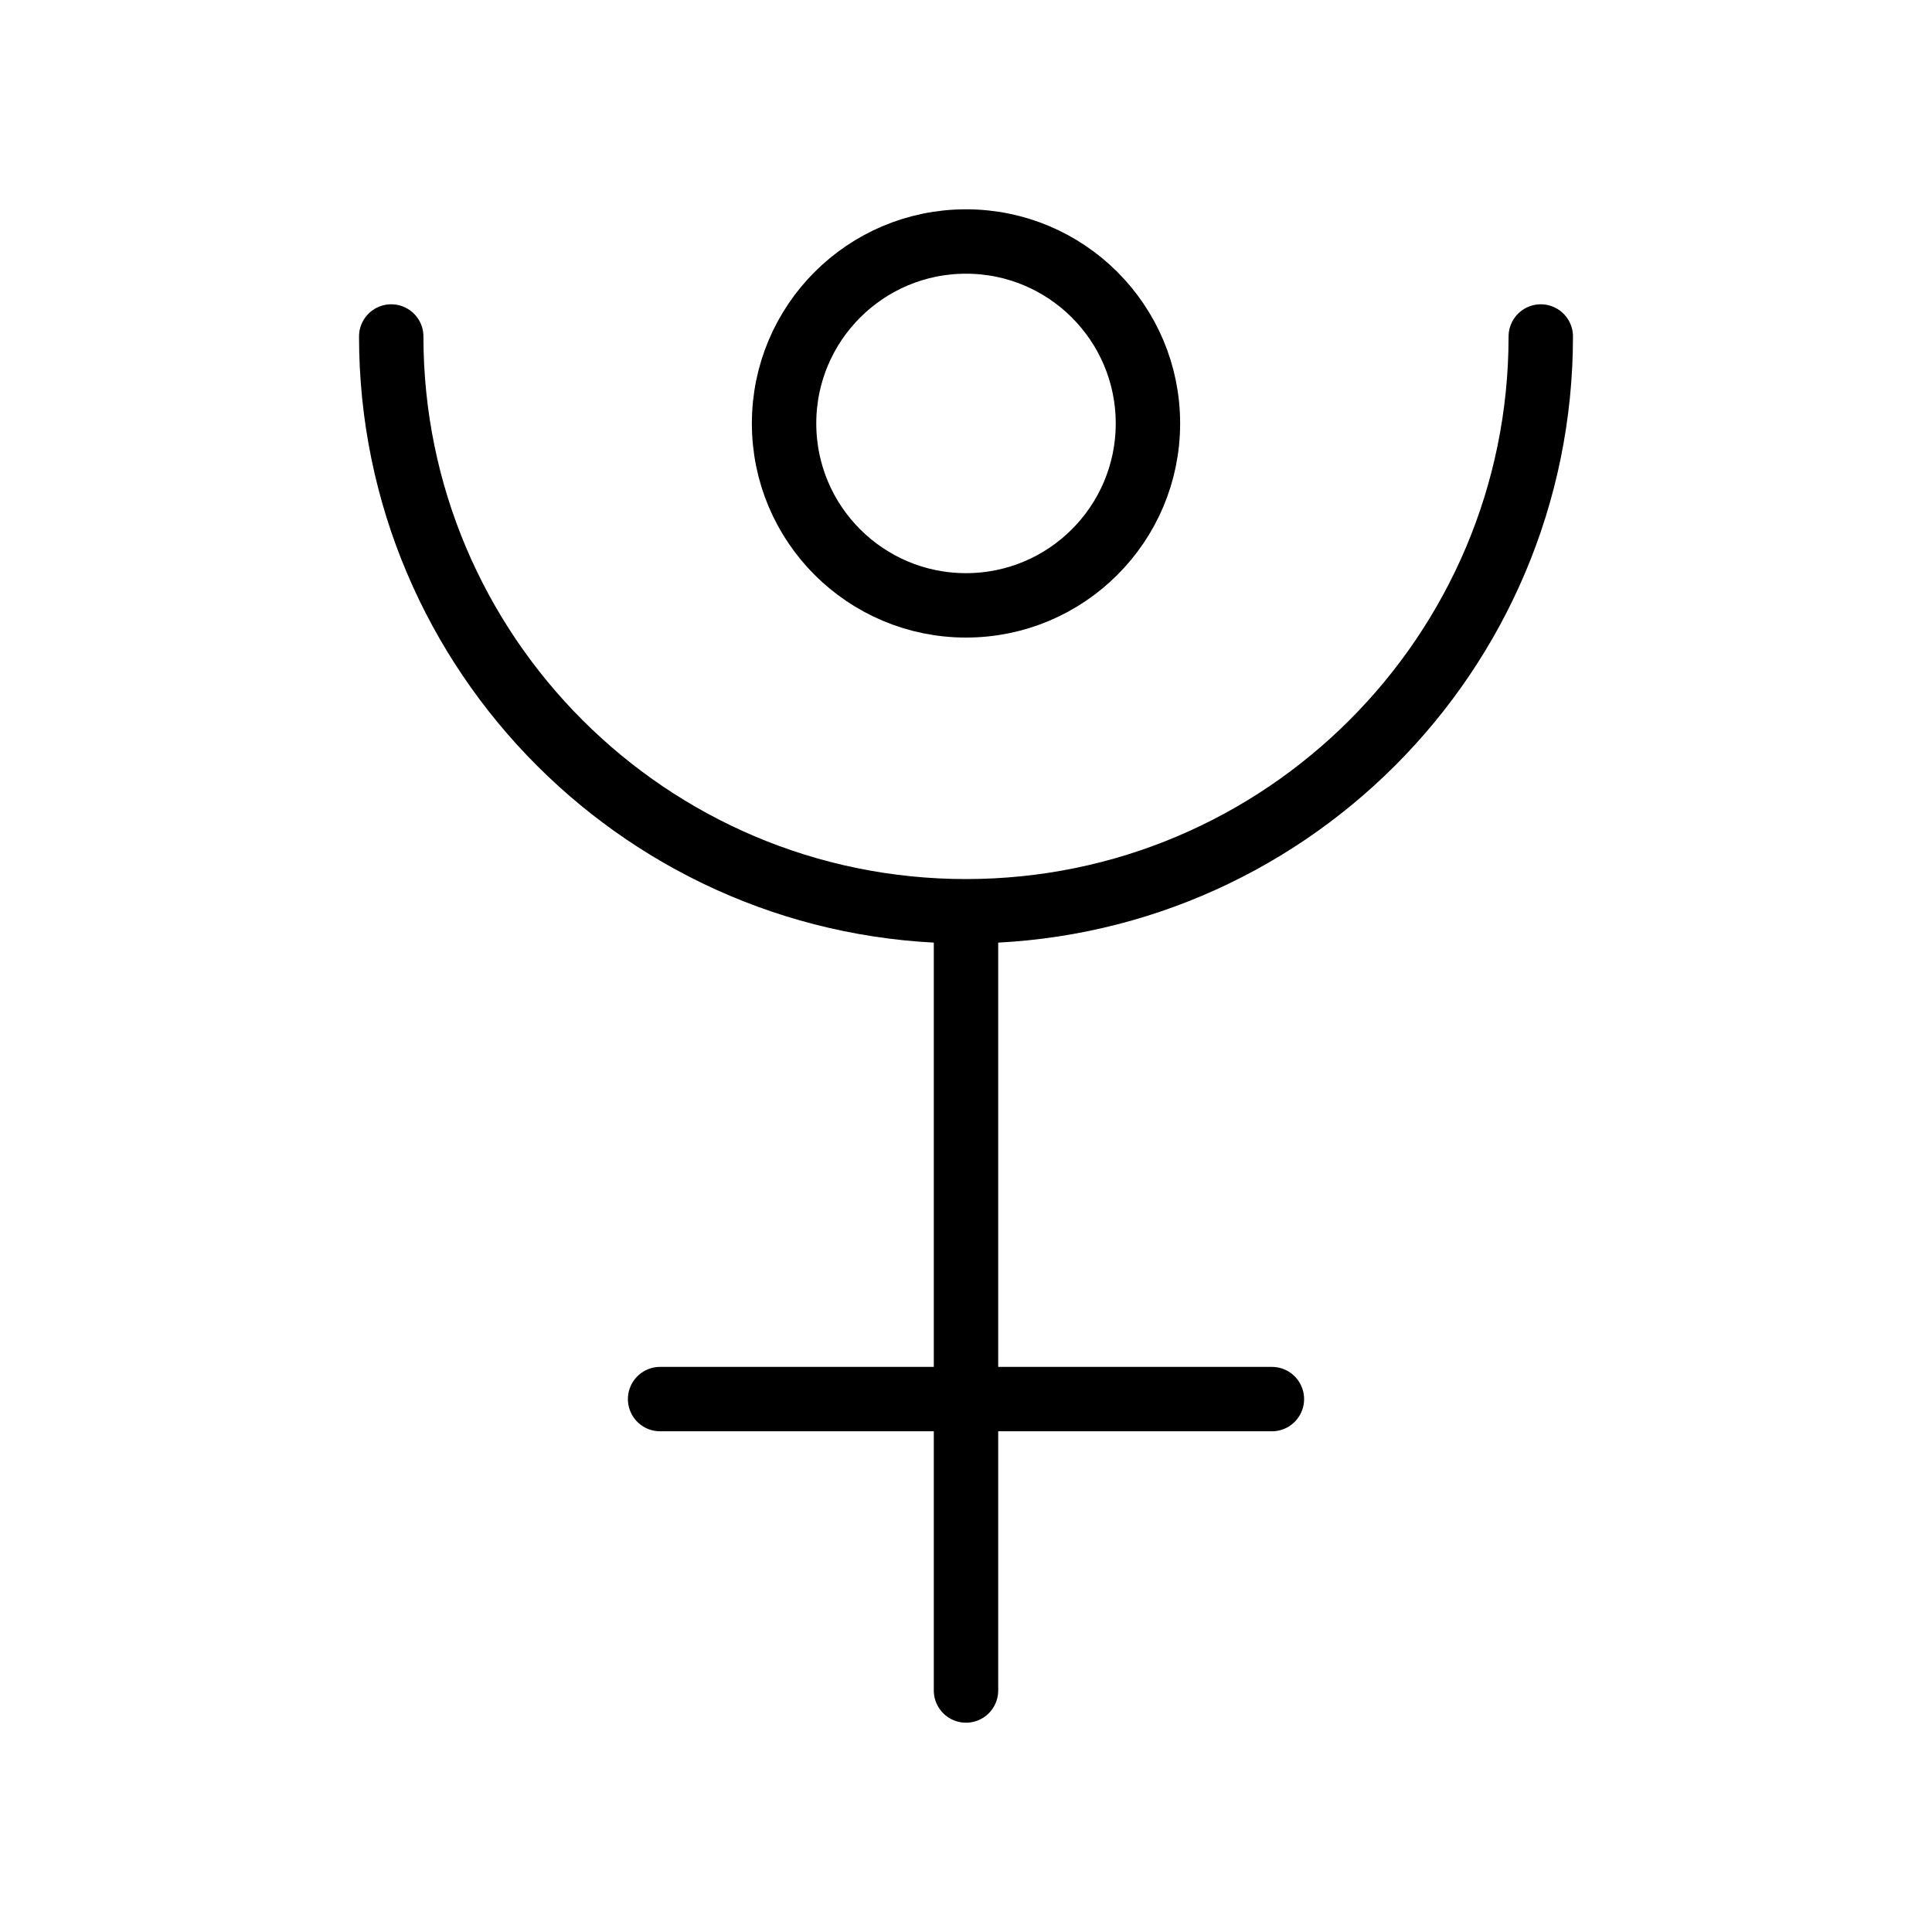 <?xml version="1.0" encoding="utf-8"?>
<!-- Generator: Adobe Illustrator 21.0.2, SVG Export Plug-In . SVG Version: 6.00 Build 0)  -->
<svg version="1.1" id="Livello_1" xmlns="http://www.w3.org/2000/svg" xmlns:xlink="http://www.w3.org/1999/xlink" x="0px" y="0px"
	 viewBox="0 0 120 120" style="enable-background:new 0 0 120 120;" xml:space="preserve">
<style type="text/css">
	.st0{fill:none;stroke:#000000;stroke-width:4;stroke-linecap:round;stroke-linejoin:round;stroke-miterlimit:10;}
</style>
<g>
	<path class="st0" d="M95.7,20.9c0,19.7-16,35.7-35.7,35.7s-35.7-16-35.7-35.7"/>
	<g>
		<line class="st0" x1="60" y1="58" x2="60" y2="105"/>
		<line class="st0" x1="79" y1="86.9" x2="41" y2="86.9"/>
	</g>
	<circle class="st0" cx="60" cy="26.3" r="11.3"/>
</g>
</svg>
